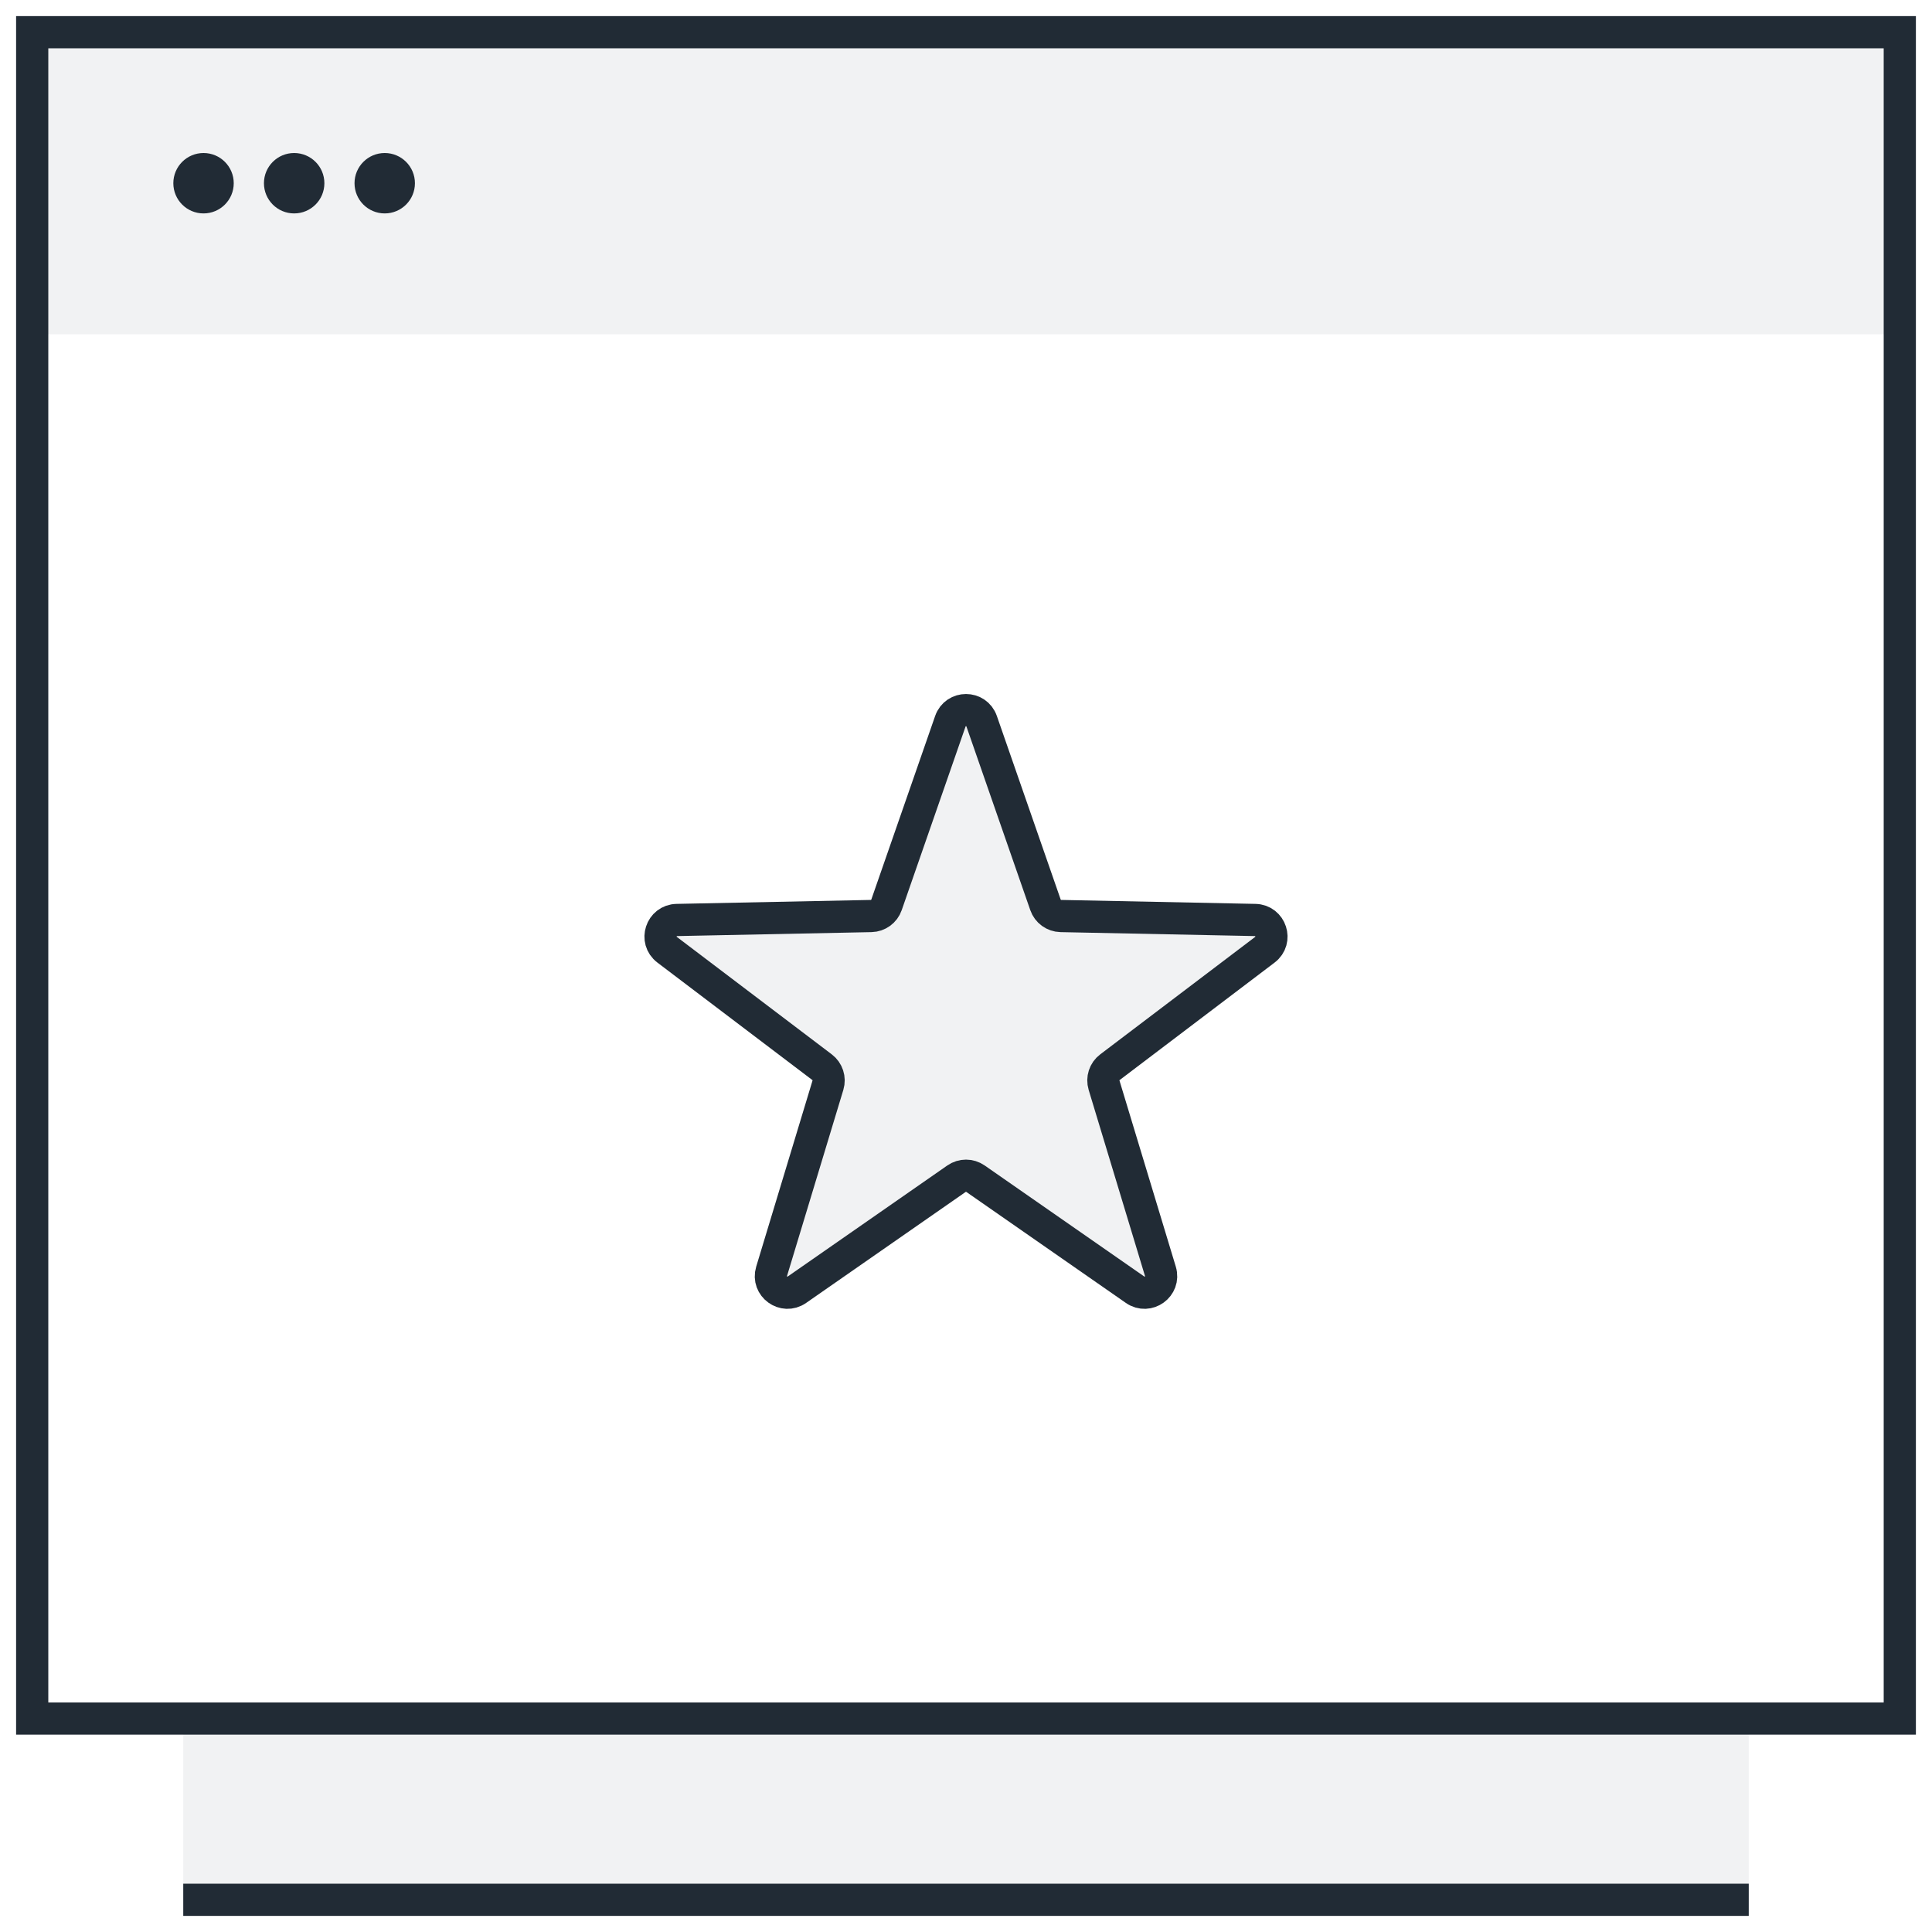 <svg width="60" height="60" viewBox="0 0 60 60" fill="none" xmlns="http://www.w3.org/2000/svg">
<path opacity="0.06" fill-rule="evenodd" clip-rule="evenodd" d="M1 1H59V10.382H1V1ZM5.691 53.371H54.309V59H5.691V53.371Z" fill="#212B35"/>
<path d="M54.309 59H5.691M1 1H59V53.371H1V1Z" stroke="#212B35"/>
<path d="M29.514 22.399C29.674 21.938 30.326 21.938 30.486 22.399L32.469 28.102C32.539 28.305 32.729 28.443 32.944 28.448L38.981 28.571C39.469 28.581 39.67 29.201 39.282 29.495L34.47 33.143C34.298 33.273 34.226 33.496 34.288 33.703L36.037 39.482C36.178 39.949 35.651 40.332 35.25 40.053L30.294 36.605C30.117 36.482 29.883 36.482 29.706 36.605L24.75 40.053C24.349 40.332 23.822 39.949 23.963 39.482L25.712 33.703C25.774 33.496 25.701 33.273 25.53 33.143L20.718 29.495C20.329 29.201 20.531 28.581 21.019 28.571L27.056 28.448C27.271 28.443 27.461 28.305 27.531 28.102L29.514 22.399Z" fill="#212B35" fill-opacity="0.06" stroke="#212B35"/>
<path d="M6.321 6.628C6.839 6.628 7.259 6.208 7.259 5.69C7.259 5.172 6.839 4.752 6.321 4.752C5.803 4.752 5.383 5.172 5.383 5.69C5.383 6.208 5.803 6.628 6.321 6.628Z" fill="#212B35"/>
<path d="M11.948 6.628C12.466 6.628 12.886 6.208 12.886 5.69C12.886 5.172 12.466 4.752 11.948 4.752C11.43 4.752 11.01 5.172 11.01 5.69C11.01 6.208 11.43 6.628 11.948 6.628Z" fill="#212B35"/>
<path d="M9.135 6.628C9.654 6.628 10.074 6.208 10.074 5.69C10.074 5.172 9.654 4.752 9.135 4.752C8.617 4.752 8.197 5.172 8.197 5.69C8.197 6.208 8.617 6.628 9.135 6.628Z" fill="#212B35"/>
</svg>
